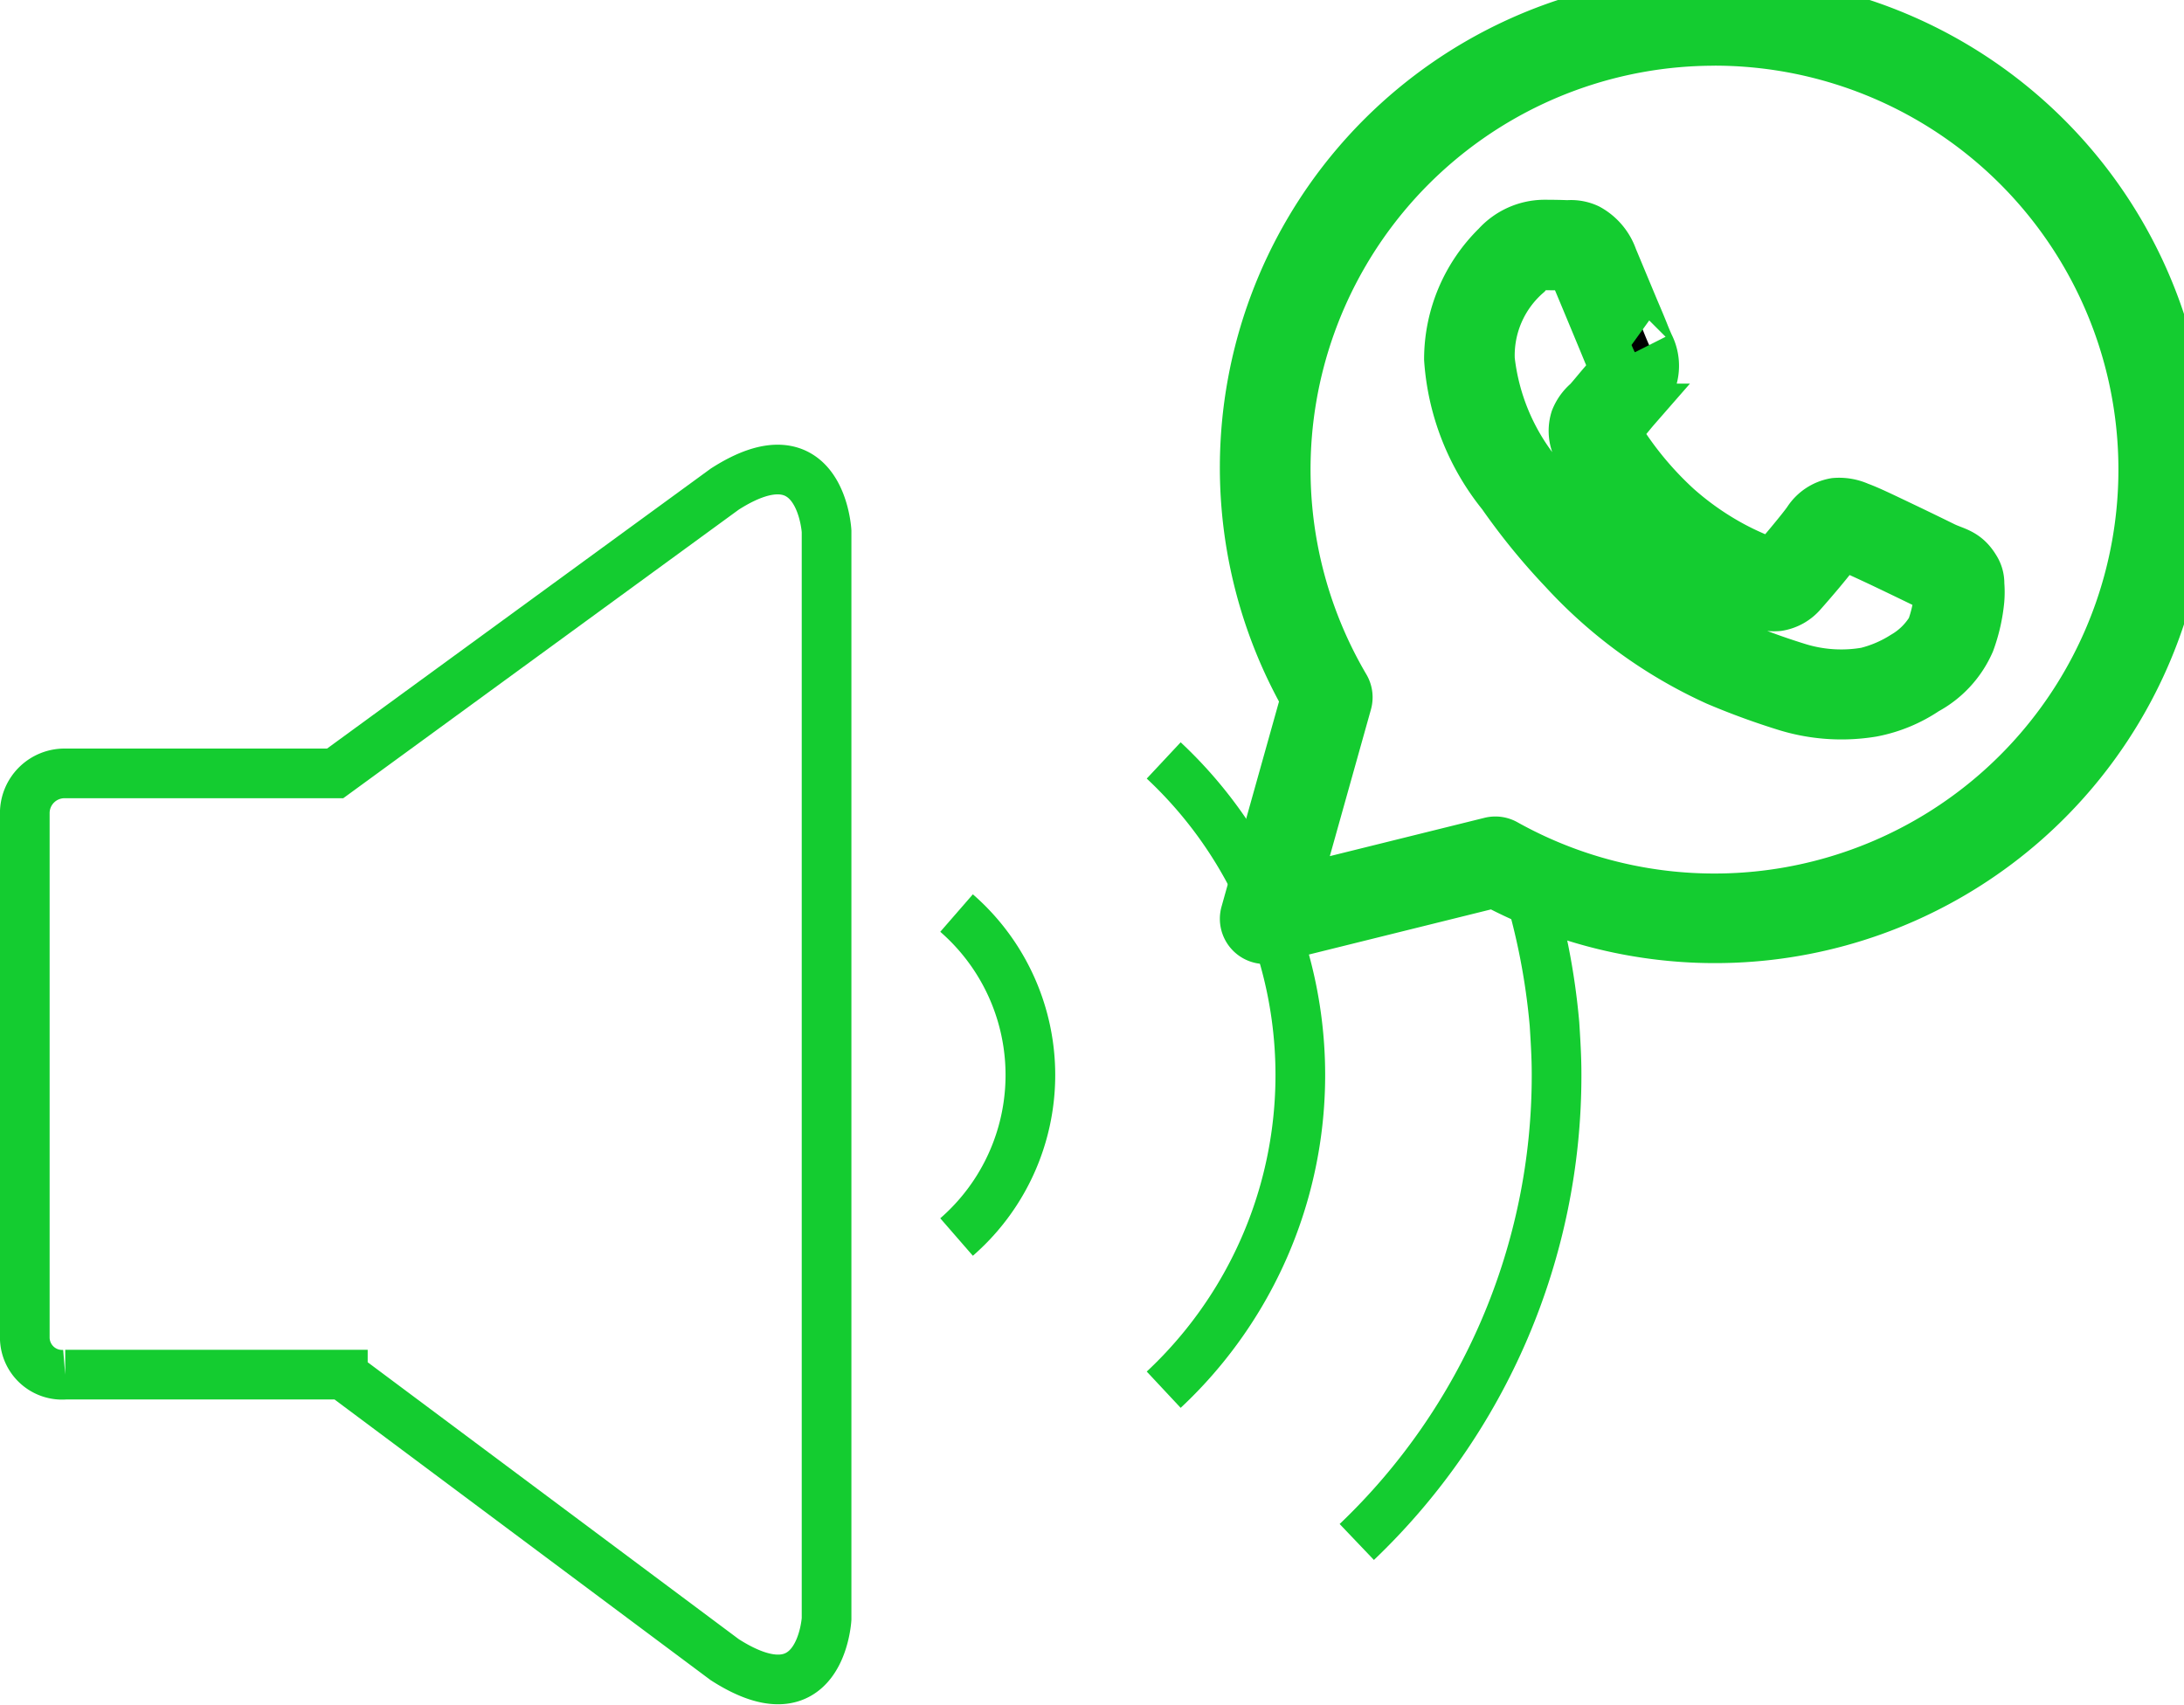 <svg xmlns="http://www.w3.org/2000/svg" width="43.967" height="34.335" viewBox="0 0 43.967 34.335">
    <g id="Grupo_3070" data-name="Grupo 3070" transform="translate(-825.277 -432.448)">
        <path id="Caminho_3805" data-name="Caminho 3805"
            d="M1391.372,3568.126h-5.589a.752.752,0,0,1-.814-.74v-10.566a.8.8,0,0,1,.814-.8h5.434l7.842-5.723c1.937-1.244,2.051.847,2.051.847v21.9s-.114,2.064-2.051.82l-7.687-5.737Z"
            transform="translate(-559.193 -3108)" fill="none" stroke="#14CC30" stroke-width="1" fill-rule="evenodd" />
        <path id="Caminho_3806" data-name="Caminho 3806" d="M1419.06,3571.281a8.671,8.671,0,0,0,0-12.67"
            transform="translate(-570.356 -3110.852)" fill="none" stroke="#14CC30" stroke-width="1" />
        <path id="Caminho_3807" data-name="Caminho 3807"
            d="M1424.84,3572.85a12.973,12.973,0,0,0,4.022-9.4c0-.238-.006-.475-.042-1.028a13.666,13.666,0,0,0-.556-2.836l-.138-.459h0c.064.2.033.1,0,0"
            transform="translate(-572.249 -3109.355)" fill="none" stroke="#14CC30" stroke-width="1" />
        <path id="Caminho_3808" data-name="Caminho 3808" d="M1412.86,3563.18a4.322,4.322,0,0,1,0,6.523"
            transform="translate(-568.326 -3112.348)" fill="none" stroke="#14CC30" stroke-width="1" />
    </g>
    <path id="icons8-whatsapp" stroke="#14CC30"
        d="M11.455,2A9.415,9.415,0,0,0,3.227,16.063L2.015,20.388a.411.411,0,0,0,.495.51L7.02,19.78A9.446,9.446,0,1,0,11.455,2Zm0,.822A8.633,8.633,0,1,1,7.246,18.992a.411.411,0,0,0-.3-.04L3,19.93l1.059-3.778a.411.411,0,0,0-.041-.32,8.631,8.631,0,0,1,7.44-13.009Zm-3.436,3.7a1.307,1.307,0,0,0-.949.431,3.2,3.2,0,0,0-.959,2.279A4.848,4.848,0,0,0,7.185,11.96h0c-.011-.014.147.214.358.489a13.019,13.019,0,0,0,.877,1.025A9.519,9.519,0,0,0,11.5,15.709a14.65,14.65,0,0,0,1.422.519,3.789,3.789,0,0,0,1.713.109,2.89,2.89,0,0,0,1.077-.445,2,2,0,0,0,.887-.962,3.392,3.392,0,0,0,.193-.846,1.94,1.94,0,0,0,0-.324.563.563,0,0,0-.091-.323c-.191-.314-.408-.322-.634-.434-.126-.062-.483-.237-.842-.408s-.669-.322-.86-.39a.969.969,0,0,0-.481-.082.818.818,0,0,0-.545.359c-.116.172-.583.723-.725.885l-.046-.023c-.176-.087-.391-.161-.71-.329a5.872,5.872,0,0,1-1.153-.8h0a6.788,6.788,0,0,1-1.247-1.53c.01-.011,0,0,.019-.018h0c.147-.144.276-.317.386-.443a2.05,2.05,0,0,0,.3-.485.909.909,0,0,0-.02-.788h0c.006.012-.046-.1-.1-.237S9.914,8.4,9.837,8.22c-.154-.369-.326-.783-.428-1.026h0a1.07,1.07,0,0,0-.5-.591A.8.8,0,0,0,8.5,6.531h0C8.351,6.524,8.185,6.522,8.019,6.522Zm0,.822c.158,0,.315,0,.446.008s.126.007.1,0,.009-.016.086.165c.1.238.273.653.427,1.024.077.185.149.359.207.5s.089.212.125.285h0c.036.07.032.025.02.05a1.2,1.2,0,0,1-.186.316c-.134.154-.27.326-.342.4a.884.884,0,0,0-.248.348.8.8,0,0,0,.076.643,7.522,7.522,0,0,0,1.432,1.76,6.721,6.721,0,0,0,1.313.911c.365.193.662.305.729.338a.924.924,0,0,0,.532.115.8.8,0,0,0,.484-.271h0c.147-.166.583-.664.792-.971.009,0,.006,0,.075.026h0c.032.011.429.189.784.358s.714.344.831.4c.169.083.248.138.269.138a.966.966,0,0,1,0,.135,2.617,2.617,0,0,1-.147.638,1.55,1.55,0,0,1-.553.547,2.557,2.557,0,0,1-.759.326,2.947,2.947,0,0,1-1.346-.08,13.739,13.739,0,0,1-1.346-.491,8.786,8.786,0,0,1-2.8-2.044,12.215,12.215,0,0,1-.821-.961c-.2-.256-.283-.39-.355-.484h0a4.441,4.441,0,0,1-.907-2.23,2.167,2.167,0,0,1,.74-1.72A.487.487,0,0,1,8.019,7.344Z"
        transform="translate(23.058 -2)" />
</svg>